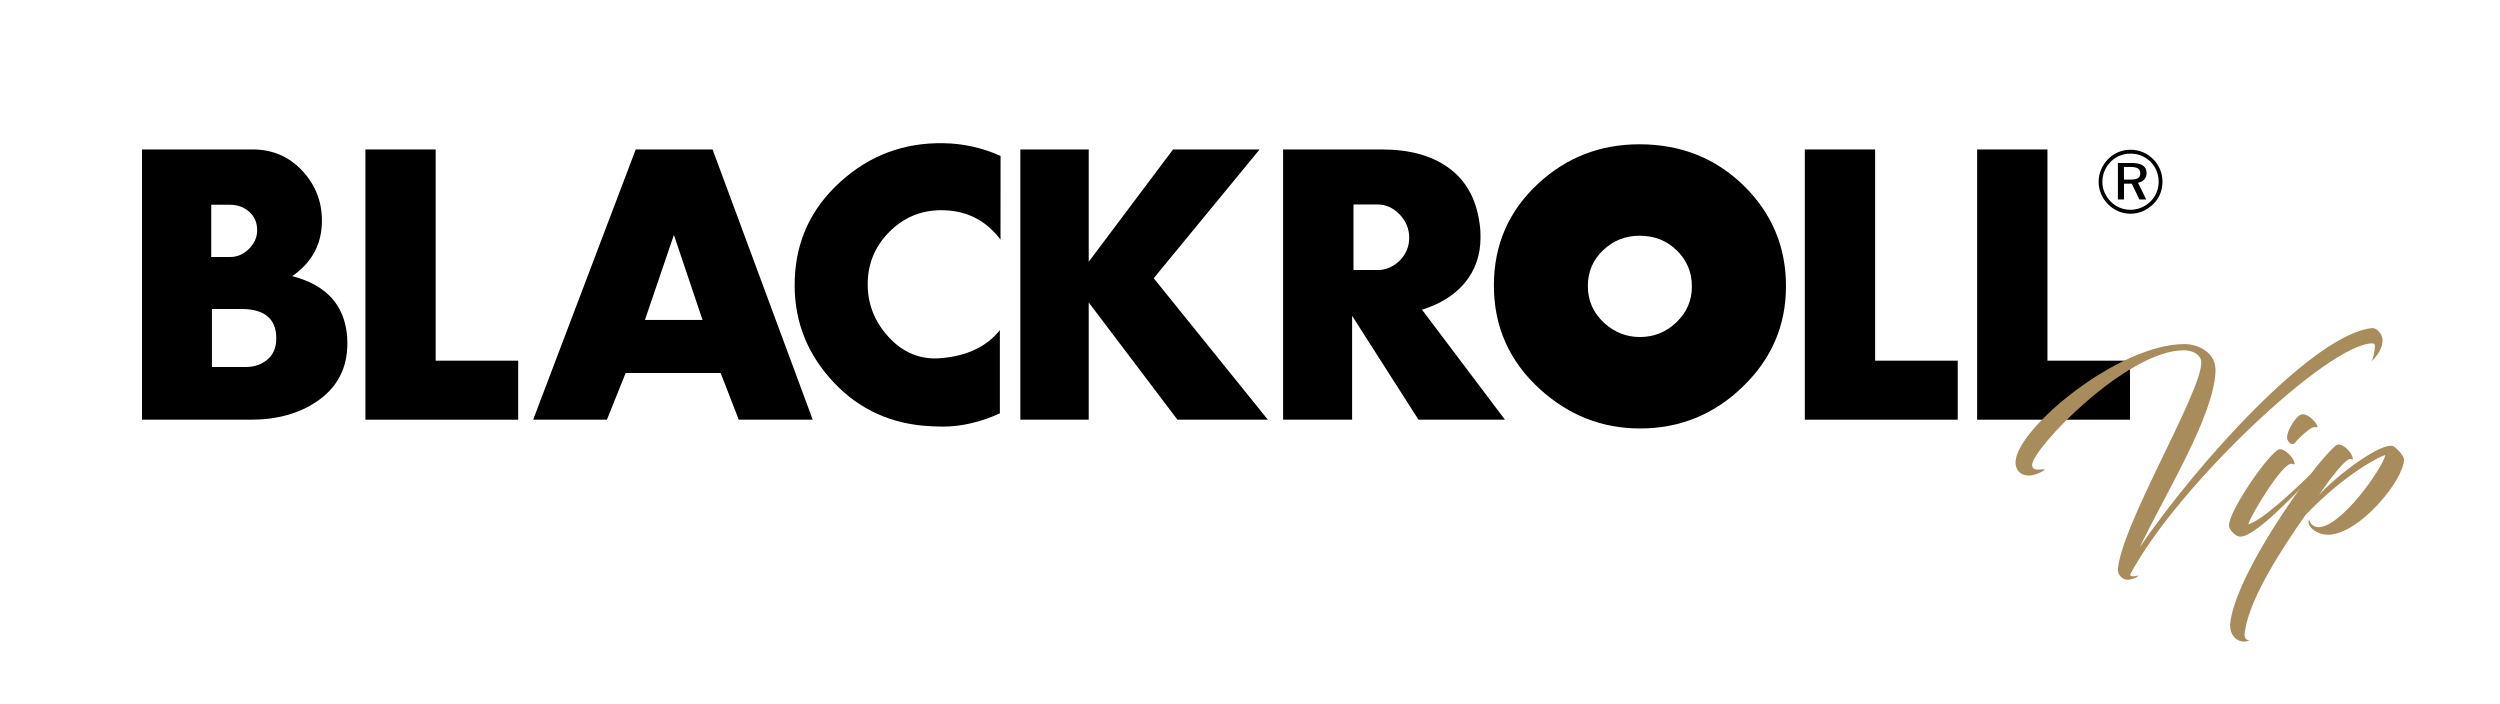 <?xml version="1.0" encoding="utf-8"?>
<!-- Generator: Adobe Illustrator 25.0.1, SVG Export Plug-In . SVG Version: 6.00 Build 0)  -->
<svg version="1.1" id="Warstwa_1" xmlns="http://www.w3.org/2000/svg" xmlns:xlink="http://www.w3.org/1999/xlink" x="0px" y="0px"
	 viewBox="0 0 3477.5 979.5" style="enable-background:new 0 0 3477.5 979.5;" xml:space="preserve">
<style type="text/css">
	.st0{fill:none;}
	.st1{enable-background:new    ;}
	.st2{fill:#A88C5B;}
</style>
<g>
	<g>
		<path d="M482.9,468.5c0.2,3.1,0.3,6.2,0.3,9.3c0,34.4-14.1,61.3-42.3,80.5c-24.9,17-55.6,25.5-92,25.5H197.5V207.9h154.2
			c27.1,0,49.9,9.7,68.4,29.2c18.4,19.5,27.7,42.8,27.7,69.9c0,32.4-13.8,58-41.3,77.1C454.1,396.5,479.5,424.5,482.9,468.5
			 M319.6,284.8h-25.8v72.7H320c10,0,18.7-3.8,26.3-11.3c7.6-7.6,11.4-16.2,11.4-25.9c0-10.6-3.6-19.1-10.9-25.6
			C339.4,288.1,330.4,284.8,319.6,284.8 M384,463.9c-2.7-22.7-18.7-34.1-48.2-34.1h-41v80.7H342c11.8,0,21.8-3.5,30-10.4
			s12.3-16.7,12.3-29.3C384.3,468.4,384.2,466.2,384,463.9"/>
	</g>
	<polygon points="720.8,583.8 508.3,583.8 508.3,207.9 606,207.9 606,501.7 720.8,501.7 	"/>
	<path d="M1130.5,583.8h-102.9l-25.2-65H870.3l-26.1,65H741.6l142.7-375.9h106.9L1130.5,583.8z M977.2,445l-39.8-118.2L897.1,445
		H977.2z"/>
	<g>
		<path d="M1391.7,333.3c-20.9-27.7-48.9-41.3-83.9-40.9c-27.4,0.4-50.8,10.3-70.3,29.7c-19.5,19.4-29.7,42.7-30.5,70
			c-0.8,29,8.8,54.5,28.8,76.4s44,31.9,72,29.8c36.9-2.9,64.6-15.9,83-39.1V575c-26.9,12.2-53.4,18.4-79.3,18.4
			c-8.1,0-17.1-0.4-27-1.2c-52.2-4.8-95.6-26.8-130.1-66.1s-50.8-85.1-48.9-137.6c1.9-53.9,23.1-99.2,63.7-135.8
			c40.6-36.7,88.4-54.5,143.3-53.5c27.3,0.4,53.8,6.3,79.3,17.7L1391.7,333.3L1391.7,333.3z"/>
	</g>
	<polygon points="1763.6,583.8 1637.8,583.8 1514.4,420.7 1514.4,583.8 1419.3,583.8 1419.3,207.9 1514.4,207.9 1514.4,364.1 
		1631.7,207.9 1752.1,207.9 1604.8,387 	"/>
	<g>
		<path d="M2093.4,583.8h-120.3l-92.3-144.5v144.5h-96V207.9H1922c38.2,0,68.9,8.3,92.1,24.9c27,19.1,42,48.4,45.1,88
			c0.1,3.3,0.2,6.5,0.2,9.6c0,24.9-7.6,46.2-22.7,64c-14.3,16.6-33.9,28.7-58.7,36.4L2093.4,583.8z M1960.2,330.8
			c0-12.4-4.4-23.3-13.3-32.5s-19.2-13.9-31-13.9h-33.2v91.2h36.3c11.4-1,21.1-5.8,29.2-14.4
			C1956.2,352.5,1960.2,342.4,1960.2,330.8"/>
		<polygon points="2723.2,583.8 2510.5,583.8 2510.5,207.9 2608.3,207.9 2608.3,501.7 2723.2,501.7 		"/>
	</g>
	<polygon points="2962.8,583.8 2750.2,583.8 2750.2,207.9 2848,207.9 2848,501.7 2962.8,501.7 	"/>
	<path d="M2425.7,258.4c-39.2-38.4-87.6-57.7-145.2-57.7c-54.7,0-101.8,18.3-141.2,55c-40.8,37.9-61.3,85.1-61.3,141.4
		c0,57.2,21.3,105.1,63.7,143.9c40.2,36.7,86.7,55,139.6,55c55.1,0,102.8-19.3,142.8-58c40.1-38.6,60.2-85.2,60.2-139.7
		C2484.4,343.5,2464.8,296.8,2425.7,258.4 M2332.1,448.1c-14.3,13.8-31.3,20.7-50.9,20.7c-18.9,0-35.4-6.5-49.8-19.6
		c-15.1-13.8-22.7-30.9-22.7-51.3c0-20.1,7.3-36.9,21.8-50.4c14-13.1,30.8-19.6,50.3-19.6c20.5,0,37.8,6.8,51.7,20.5
		c14,13.7,20.9,30.3,20.9,49.9C2353.5,417.7,2346.4,434.3,2332.1,448.1"/>
	<g>
		<path d="M2995.2,221.5c8.3,8.3,12.8,19.5,12.8,31.3c0,12.1-4.5,23-12.9,31.2c-8.8,8.6-19.9,13.3-31.6,13.3
			c-11.8,0-22.8-4.7-31.3-13.3c-8.4-8.4-13-19.4-13-31.2s4.7-23,13.4-31.7c8.2-8.3,19-12.8,31-12.8
			C2975.6,208.3,2986.6,212.9,2995.2,221.5 M2991.5,225.2c-7.6-7.6-17.2-11.5-28-11.5c-10.5,0-20.1,3.8-27.3,11.1
			c-7.7,7.7-11.8,17.6-11.8,28c0,10.3,4.1,19.9,11.5,27.5c7.4,7.5,17.2,11.5,27.4,11.5c10.5,0,20.3-4,28-11.5
			c7.3-7.2,11.4-16.7,11.4-27.3C3002.7,242.4,2998.8,232.5,2991.5,225.2 M2985.9,240.7c0,7.1-4.5,12.3-11.9,13.5l11.4,23.3h-9.5
			l-10.6-22h-10.8v22h-8.5v-50.8h18.8C2978.8,226.7,2985.9,231.1,2985.9,240.7 M2954.4,232.2v17.6h8.9c9.4,0,13.8-2.1,13.8-8.6
			c0-6.6-4.5-9-14-9H2954.4z"/>
	</g>
</g>
<rect x="2783.1" y="510.4" class="st0" width="1145.7" height="671.5"/>
<g class="st1">
	<path class="st2" d="M2963.1,799.2c-0.3,1,1,2.5,3.8,2.5c3.2,0,8-1.3,8-1.3c-1.9,3.2-10.8,6-15.6,6c-8.9,0-13.7-9.9-13.4-12.4
		c2.2-59.1,114.2-243.9,116.1-288.7c0.6-12.4-12.7-18.1-24.2-18.1c-79.5,0-210.2,136.1-211.1,159.3c-0.3,3.8,1.9,6.7,8,6.7
		c4.1,0,9.2-0.6,9.9-0.3c0,1.3-13,8.6-21.9,8.6c-13.4,0-19.4-8.6-19.1-19.1c1.9-46.7,143.4-163.8,235-163.8
		c18.8,0,44.5,11.4,43.2,38.5c-2.9,62-68.4,167.3-105.3,243.9C3061,638,3220,464.3,3299.5,456.4c7.3-0.6,14.6,9.2,14.6,16.5
		c0,15.3-11.8,26.1-16.2,30.8c2.2-2.5,4.5-9.9,5.4-19.4c0-1.3,1.3-6.7-3.2-6.7C3238.5,477.7,3026.4,678.7,2963.1,799.2z"/>
	<path class="st2" d="M3113.5,746.1c-5.1-1.6-13-9.5-13-15.3c0-18.4,46.1-87.8,66.5-104c1.6-1.6,3.5-1.9,4.8-1.9
		c7.3,0,20,12.7,20,20.7c0,1.3-1.6-0.3-4.1-0.6c-13-1.3-56.6,71.2-60.4,84.3c19.4-5.1,65.8-49.3,85.2-68.1c2.2-1.6,3.8,1,2.9,1.9
		c-27.7,29.9-78.2,81.7-97.9,83.3C3116,746.4,3115.1,746.4,3113.5,746.1z M3219.7,586.5c2.9,3.2,4.8,8,3.5,8c-0.6,0-3.2-1.3-6.7,0.3
		c-5.4,2.2-20,15.3-23.8,20.7c-4.5,5.7-11.1-1-11.4-6.7c-0.3-9.2,11.8-29.9,20-32.4C3208.6,575.3,3215.6,581.7,3219.7,586.5z"/>
	<path class="st2" d="M3248.6,620.2c1.9-1.6,3.8-1.9,4.8-1.9c7.3,0,19.4,12.4,19.4,20.7c0,1-1-0.3-3.2-0.6
		c-4.8-0.6-15.9,12.4-26.1,25.4c-4.1,5.1-17.8,24.8-17.8,24.8c27.7-30.2,87.1-73.5,103-68.1c4.1,1.6,15.3,13.7,15.3,18.4
		c0,28.6-62.3,104.9-105.9,104.9c-12.4,0-27-7.9-27-18.4c0-1.6,1.6-2.2,1.6-1.3c0,3.2,5.4,9.2,12.1,9.2c32.1,0,89.4-82.4,93.2-100.2
		c-4.8,0-56,25.4-111.3,83.6c-30.8,44.2-75.7,111.9-83.6,159c-1.6,7.9-1.6,14.3,5.7,15.3c-14.6,5.7-28.9-6-26.4-25.4
		c6.7-53.4,70.3-153,118.6-215C3229.6,639.9,3242.3,625.2,3248.6,620.2z"/>
</g>
</svg>
